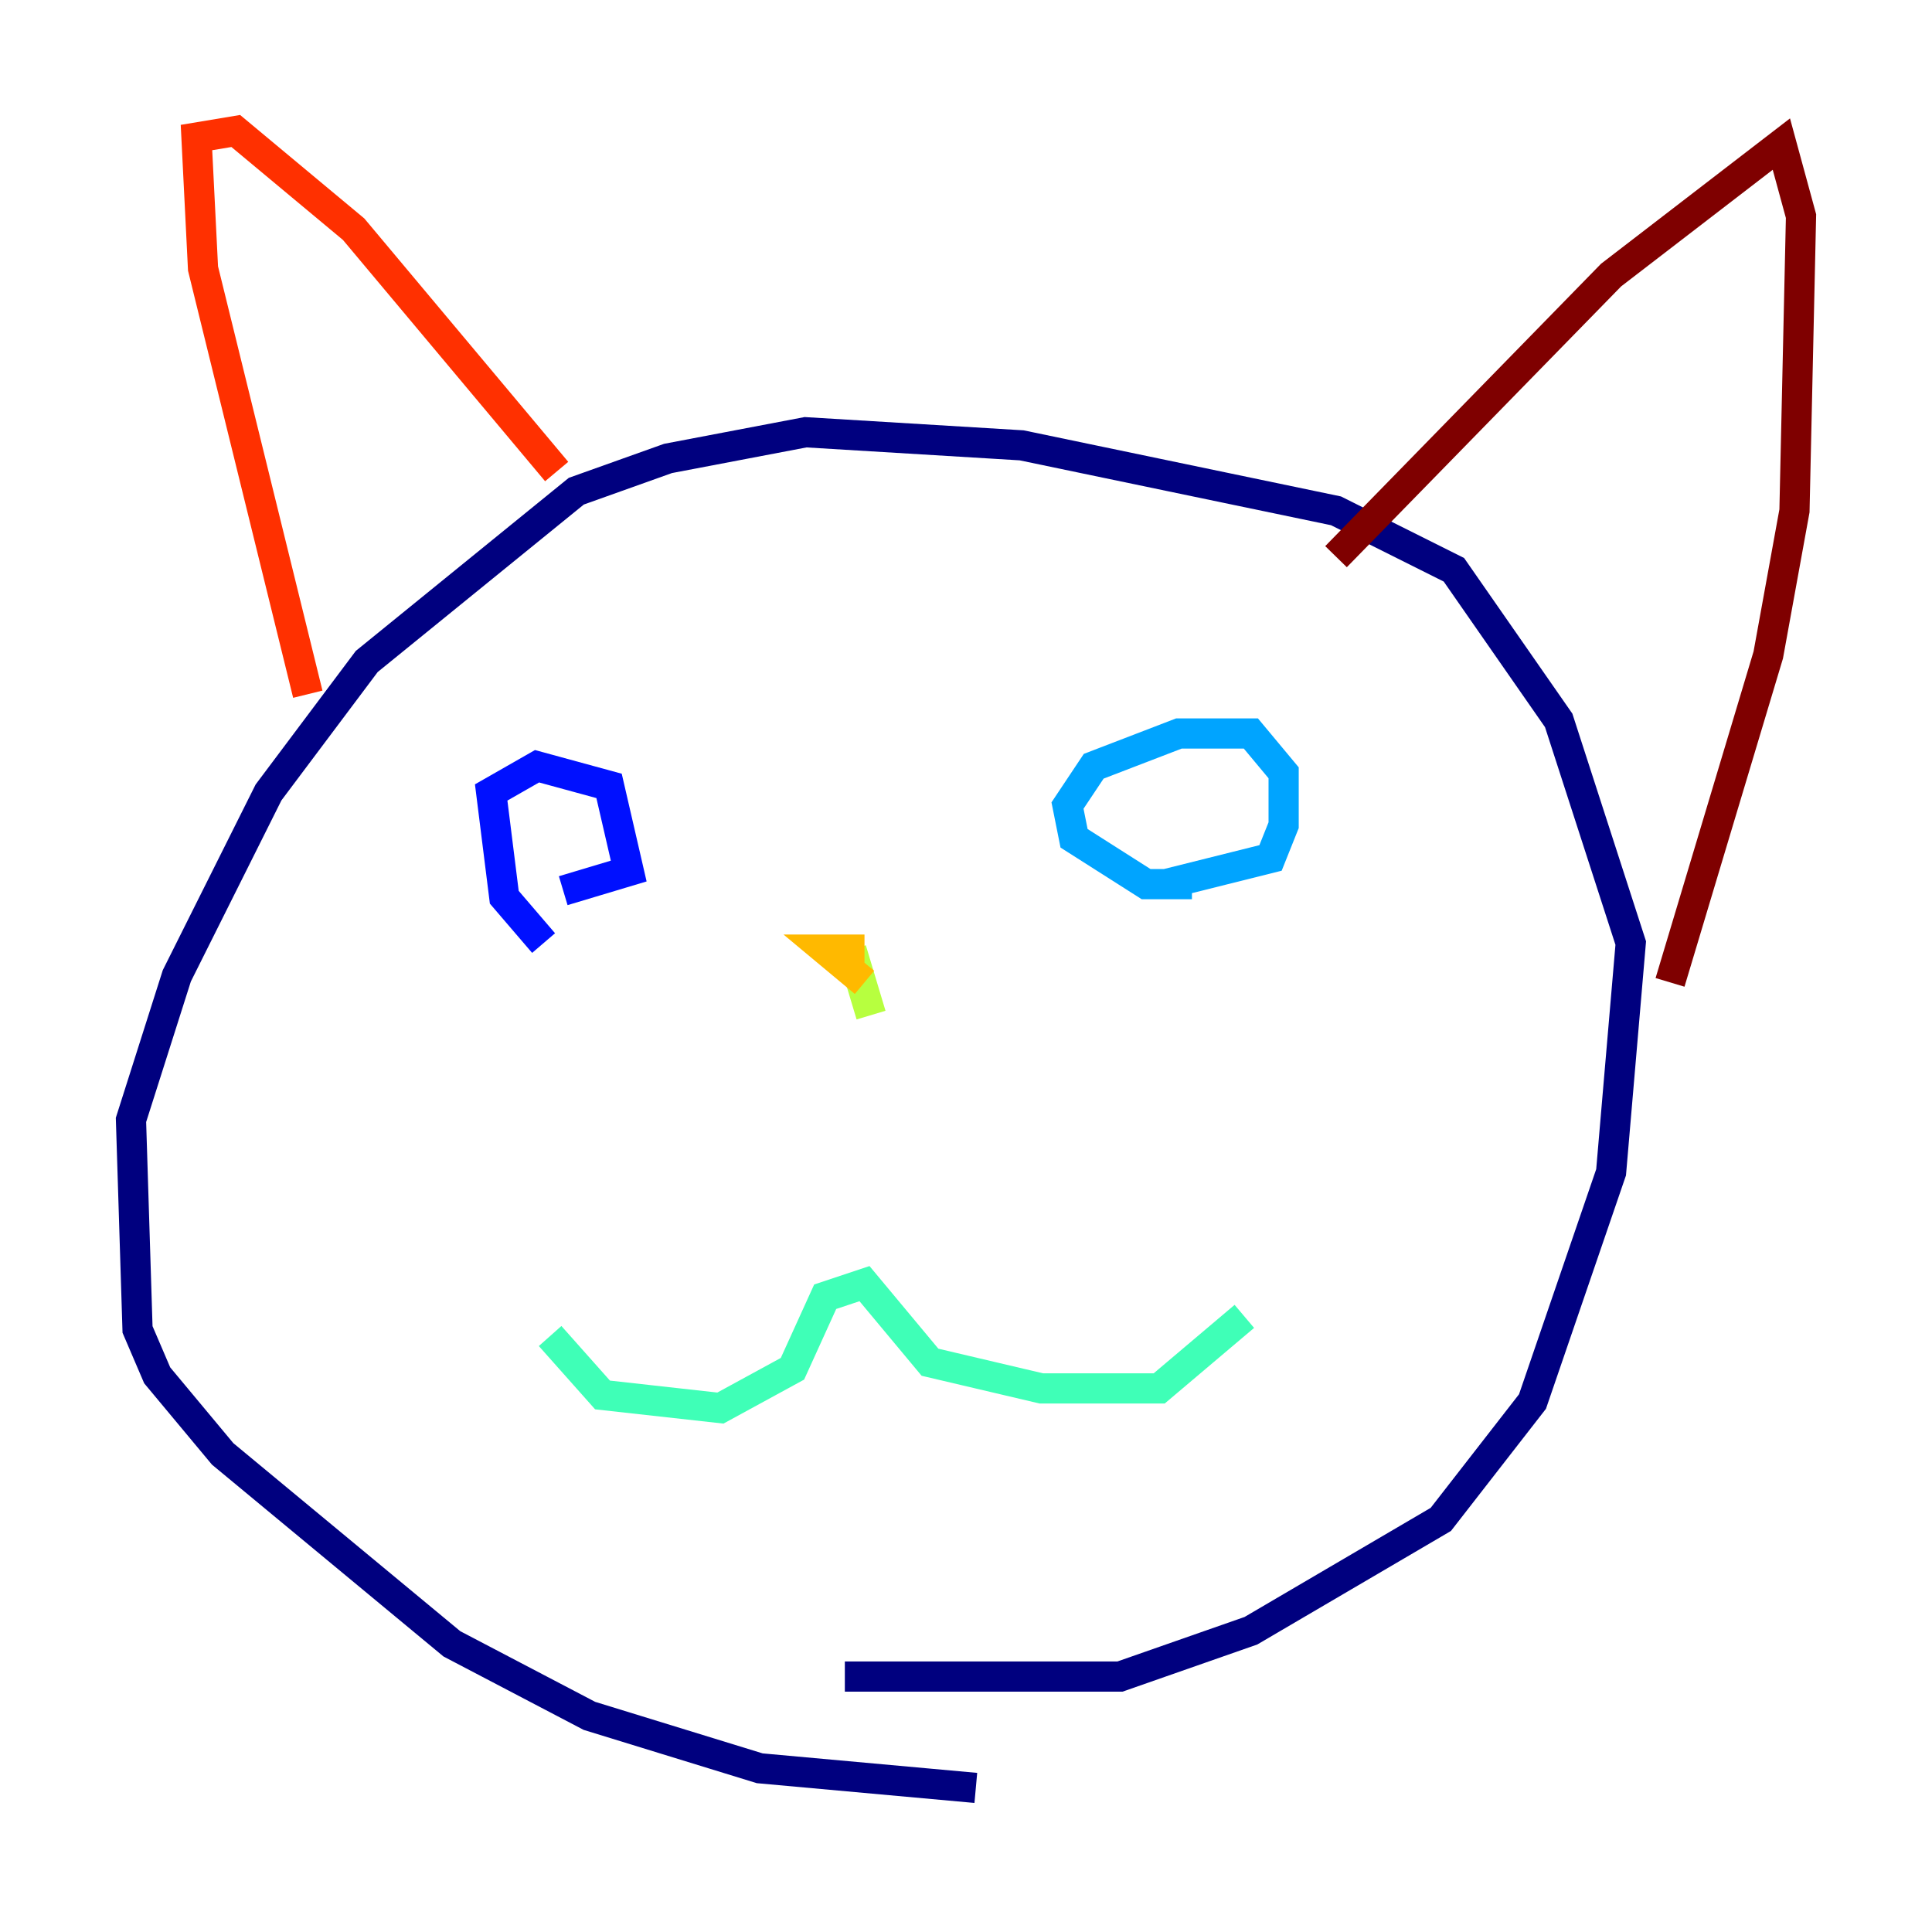 <?xml version="1.0" encoding="utf-8" ?>
<svg baseProfile="tiny" height="128" version="1.2" viewBox="0,0,128,128" width="128" xmlns="http://www.w3.org/2000/svg" xmlns:ev="http://www.w3.org/2001/xml-events" xmlns:xlink="http://www.w3.org/1999/xlink"><defs /><polyline fill="none" points="64.651,118.454 50.332,117.153 39.051,113.681 29.939,108.909 14.752,96.325 10.414,91.119 9.112,88.081 8.678,74.197 11.715,64.651 17.79,52.502 24.298,43.824 38.183,32.542 44.258,30.373 53.37,28.637 67.688,29.505 88.515,33.844 96.325,37.749 103.268,47.729 108.041,62.481 106.739,77.668 101.532,92.854 95.458,100.664 82.875,108.041 74.197,111.078 55.973,111.078" stroke="#00007f" stroke-width="2" /><polyline fill="none" points="36.014,62.481 33.41,59.444 32.542,52.502 35.58,50.766 40.352,52.068 41.654,57.709 37.315,59.01" stroke="#0010ff" stroke-width="2" /><polyline fill="none" points="78.969,58.576 75.932,58.576 71.159,55.539 70.725,53.37 72.461,50.766 78.102,48.597 82.875,48.597 85.044,51.2 85.044,54.671 84.176,56.841 77.234,58.576" stroke="#00a4ff" stroke-width="2" /><polyline fill="none" points="36.447,88.515 39.919,92.42 47.729,93.288 52.502,90.685 54.671,85.912 57.275,85.044 61.614,90.251 68.99,91.986 76.8,91.986 82.441,87.214" stroke="#3fffb7" stroke-width="2" /><polyline fill="none" points="56.407,62.915 57.709,67.254" stroke="#b7ff3f" stroke-width="2" /><polyline fill="none" points="57.275,62.915 54.671,62.915 57.275,65.085" stroke="#ffb900" stroke-width="2" /><polyline fill="none" points="20.393,45.993 13.451,17.79 13.017,9.112 15.62,8.678 23.43,15.186 36.881,31.241" stroke="#ff3000" stroke-width="2" /><polyline fill="none" points="88.515,36.881 106.739,18.224 118.02,9.546 119.322,14.319 118.888,33.844 117.153,43.39 110.644,65.085" stroke="#7f0000" stroke-width="2" /></svg>